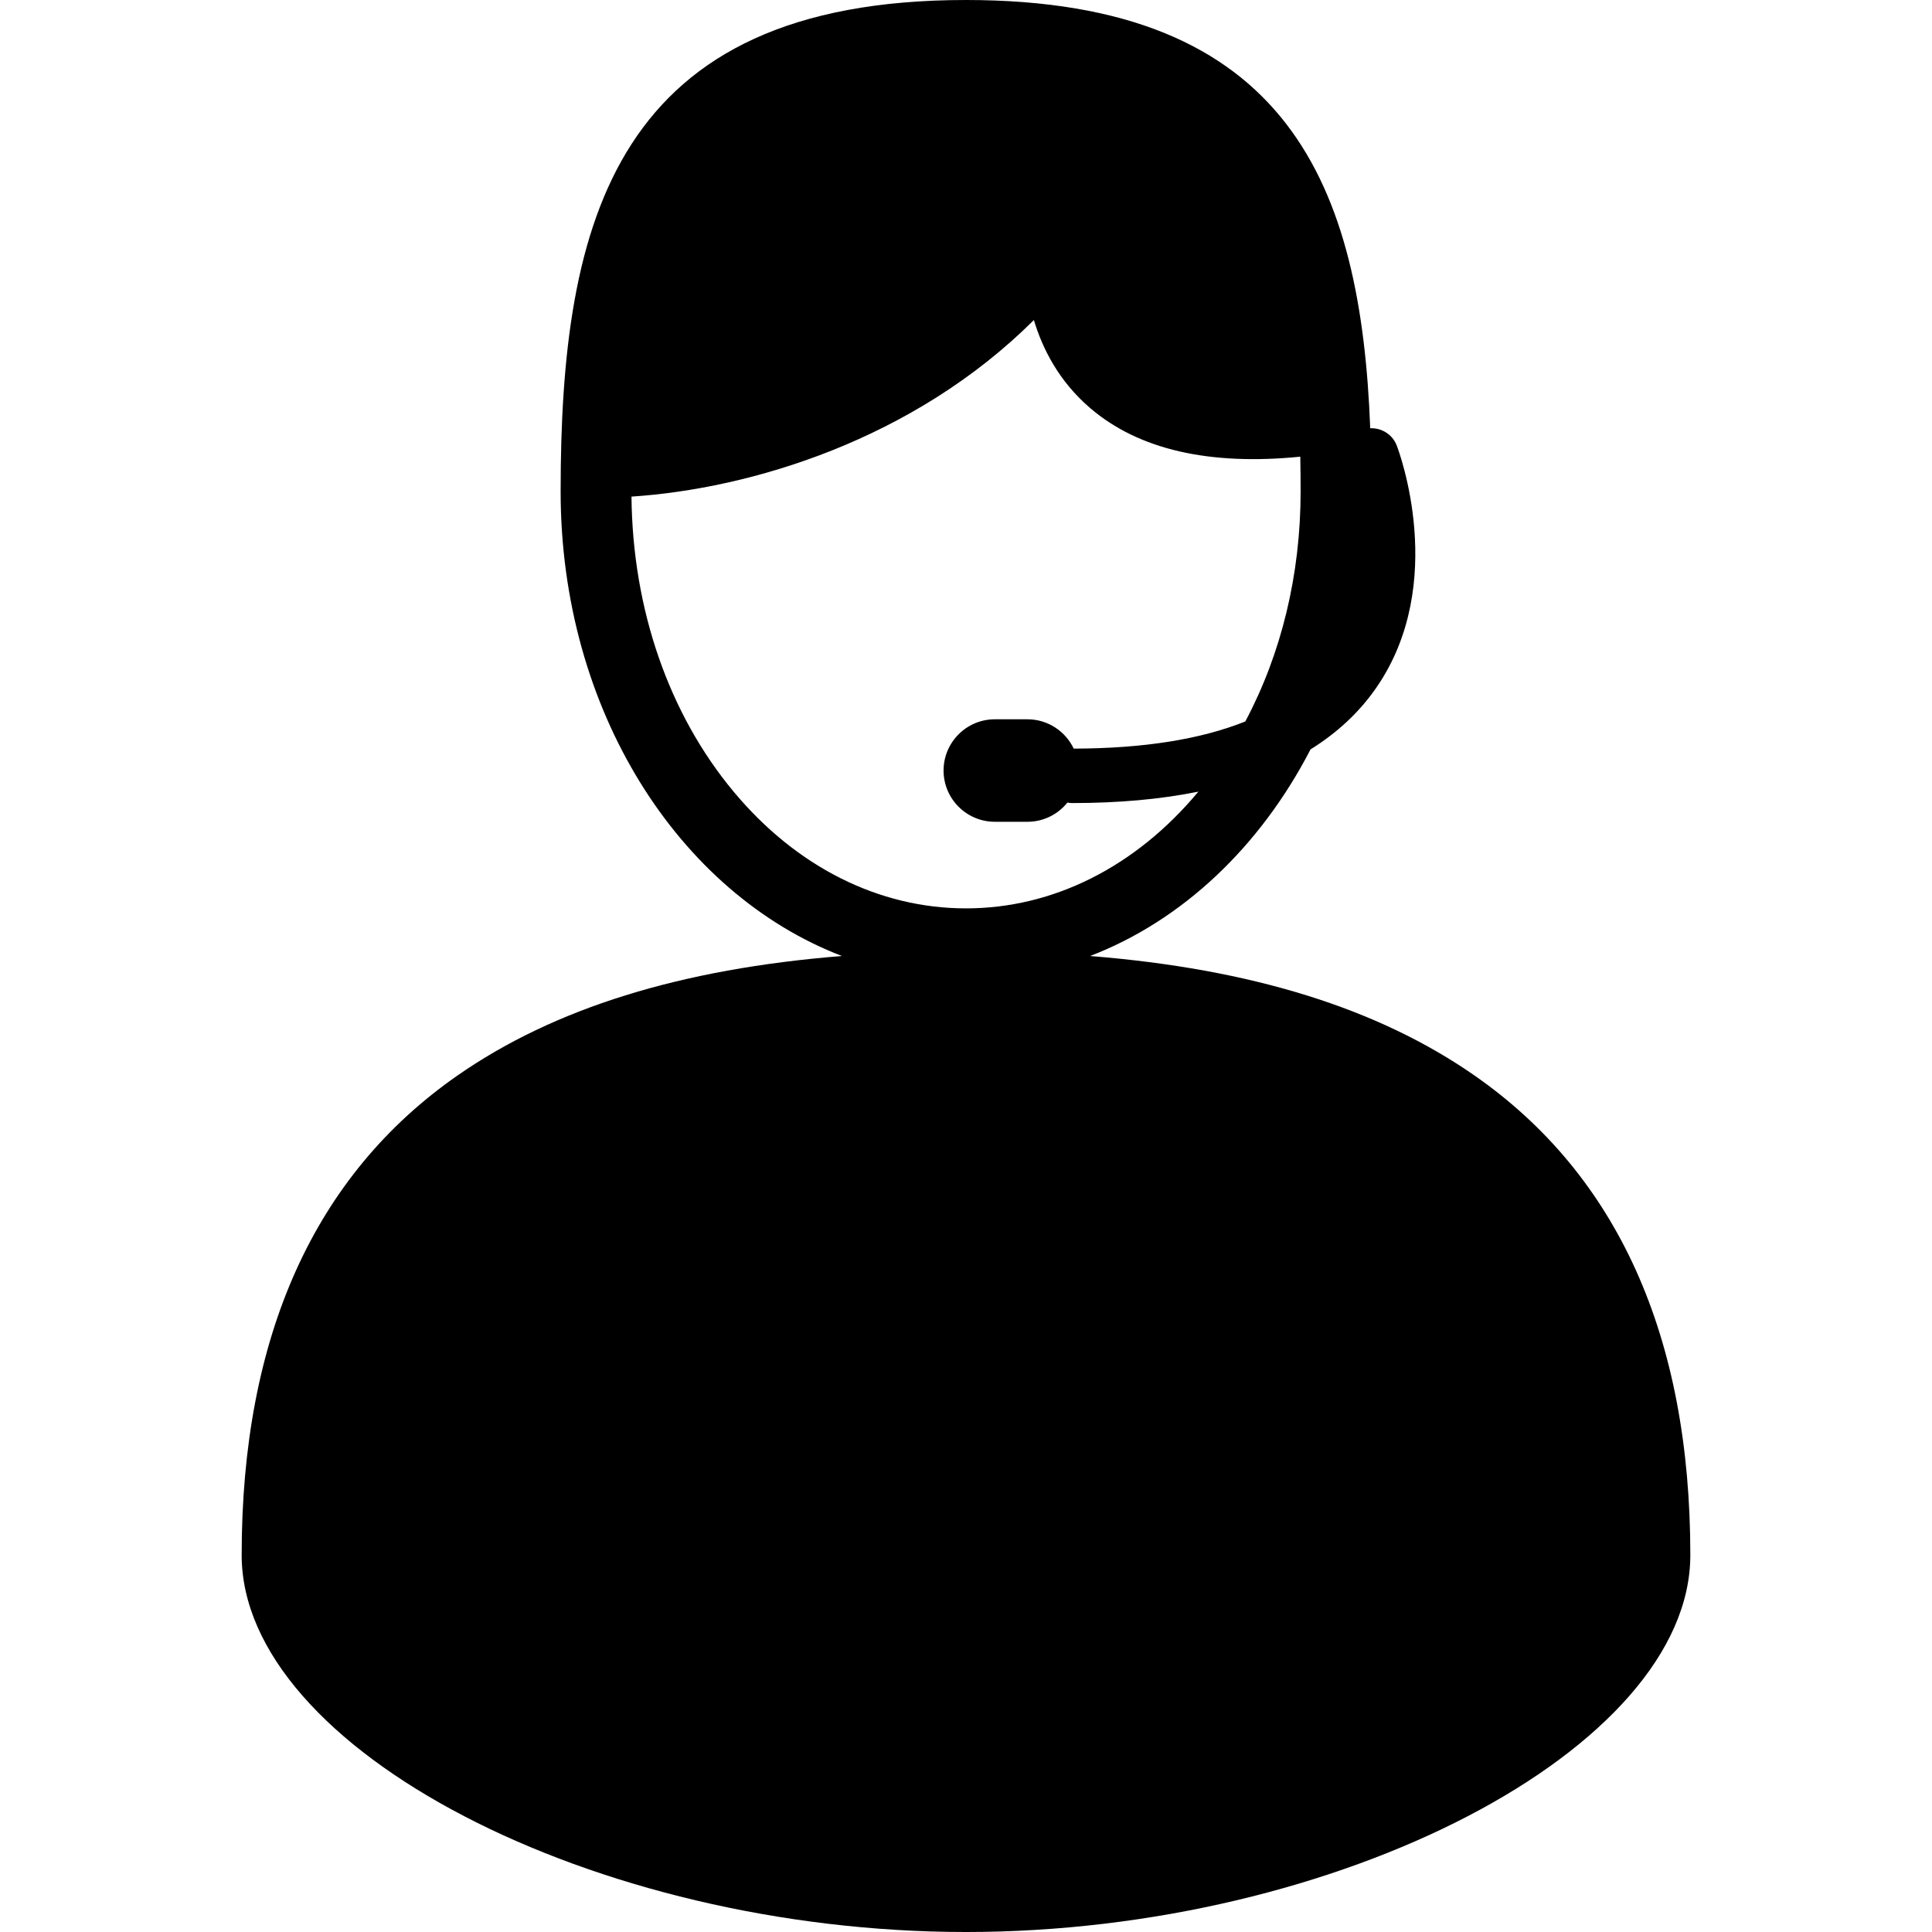 <?xml version="1.0" encoding="iso-8859-1"?>
<!-- Generator: Adobe Illustrator 18.0.0, SVG Export Plug-In . SVG Version: 6.00 Build 0)  -->
<!DOCTYPE svg PUBLIC "-//W3C//DTD SVG 1.1//EN" "http://www.w3.org/Graphics/SVG/1.1/DTD/svg11.dtd">
<svg version="1.1" id="Capa_1" xmlns="http://www.w3.org/2000/svg" xmlns:xlink="http://www.w3.org/1999/xlink" x="0px" y="0px"
	 viewBox="0 0 355 355" style="enable-background:new 0 0 355 355;" xml:space="preserve">
<path d="M270.934,197.619c-17.74-12.35-40.986-19.591-70.637-21.954c16.965-6.508,31.275-20.1,40.508-37.965
	c4.972-3.091,9.035-6.896,12.148-11.425c13.159-19.146,4.093-43.379,3.7-44.402c-0.79-2.057-2.79-3.269-4.876-3.182
	C250.074,34.305,236.936,0,177.5,0c-64.524,0-74.485,40.43-74.485,90.295c0,40.231,21.702,73.866,51.688,85.37
	c-29.65,2.363-52.896,9.604-70.637,21.954c-26.316,18.32-39.66,47.968-39.66,88.122c0,35.601,64.681,69.26,133.094,69.26
	s133.094-33.659,133.094-69.26C310.594,245.586,297.25,215.939,270.934,197.619z M134.816,145.481
	c-11.94-14.324-18.583-33.553-18.783-54.23c21.821-1.439,51.761-10.365,73.94-32.445c1.548,5.18,4.554,11.226,10.363,16.194
	c8.906,7.616,21.866,10.579,38.588,8.915c0.041,2.171,0.061,4.308,0.061,6.38c0,15.324-3.557,29.872-10.164,42.271
	c-8.199,3.286-18.722,4.964-31.529,4.99c-1.513-3.179-4.748-5.388-8.498-5.388h-6c-5.192,0-9.417,4.224-9.417,9.416
	s4.225,9.416,9.417,9.416h6c2.964,0,5.608-1.379,7.335-3.526c0.281,0.049,0.566,0.087,0.862,0.087c8.584,0,16.325-0.702,23.208-2.1
	c-0.005,0.007-0.01,0.014-0.016,0.02c-11.52,13.82-26.678,21.431-42.684,21.431S146.336,159.301,134.816,145.481z"/>
<g>
</g>
<g>
</g>
<g>
</g>
<g>
</g>
<g>
</g>
<g>
</g>
<g>
</g>
<g>
</g>
<g>
</g>
<g>
</g>
<g>
</g>
<g>
</g>
<g>
</g>
<g>
</g>
<g>
</g>
</svg>

